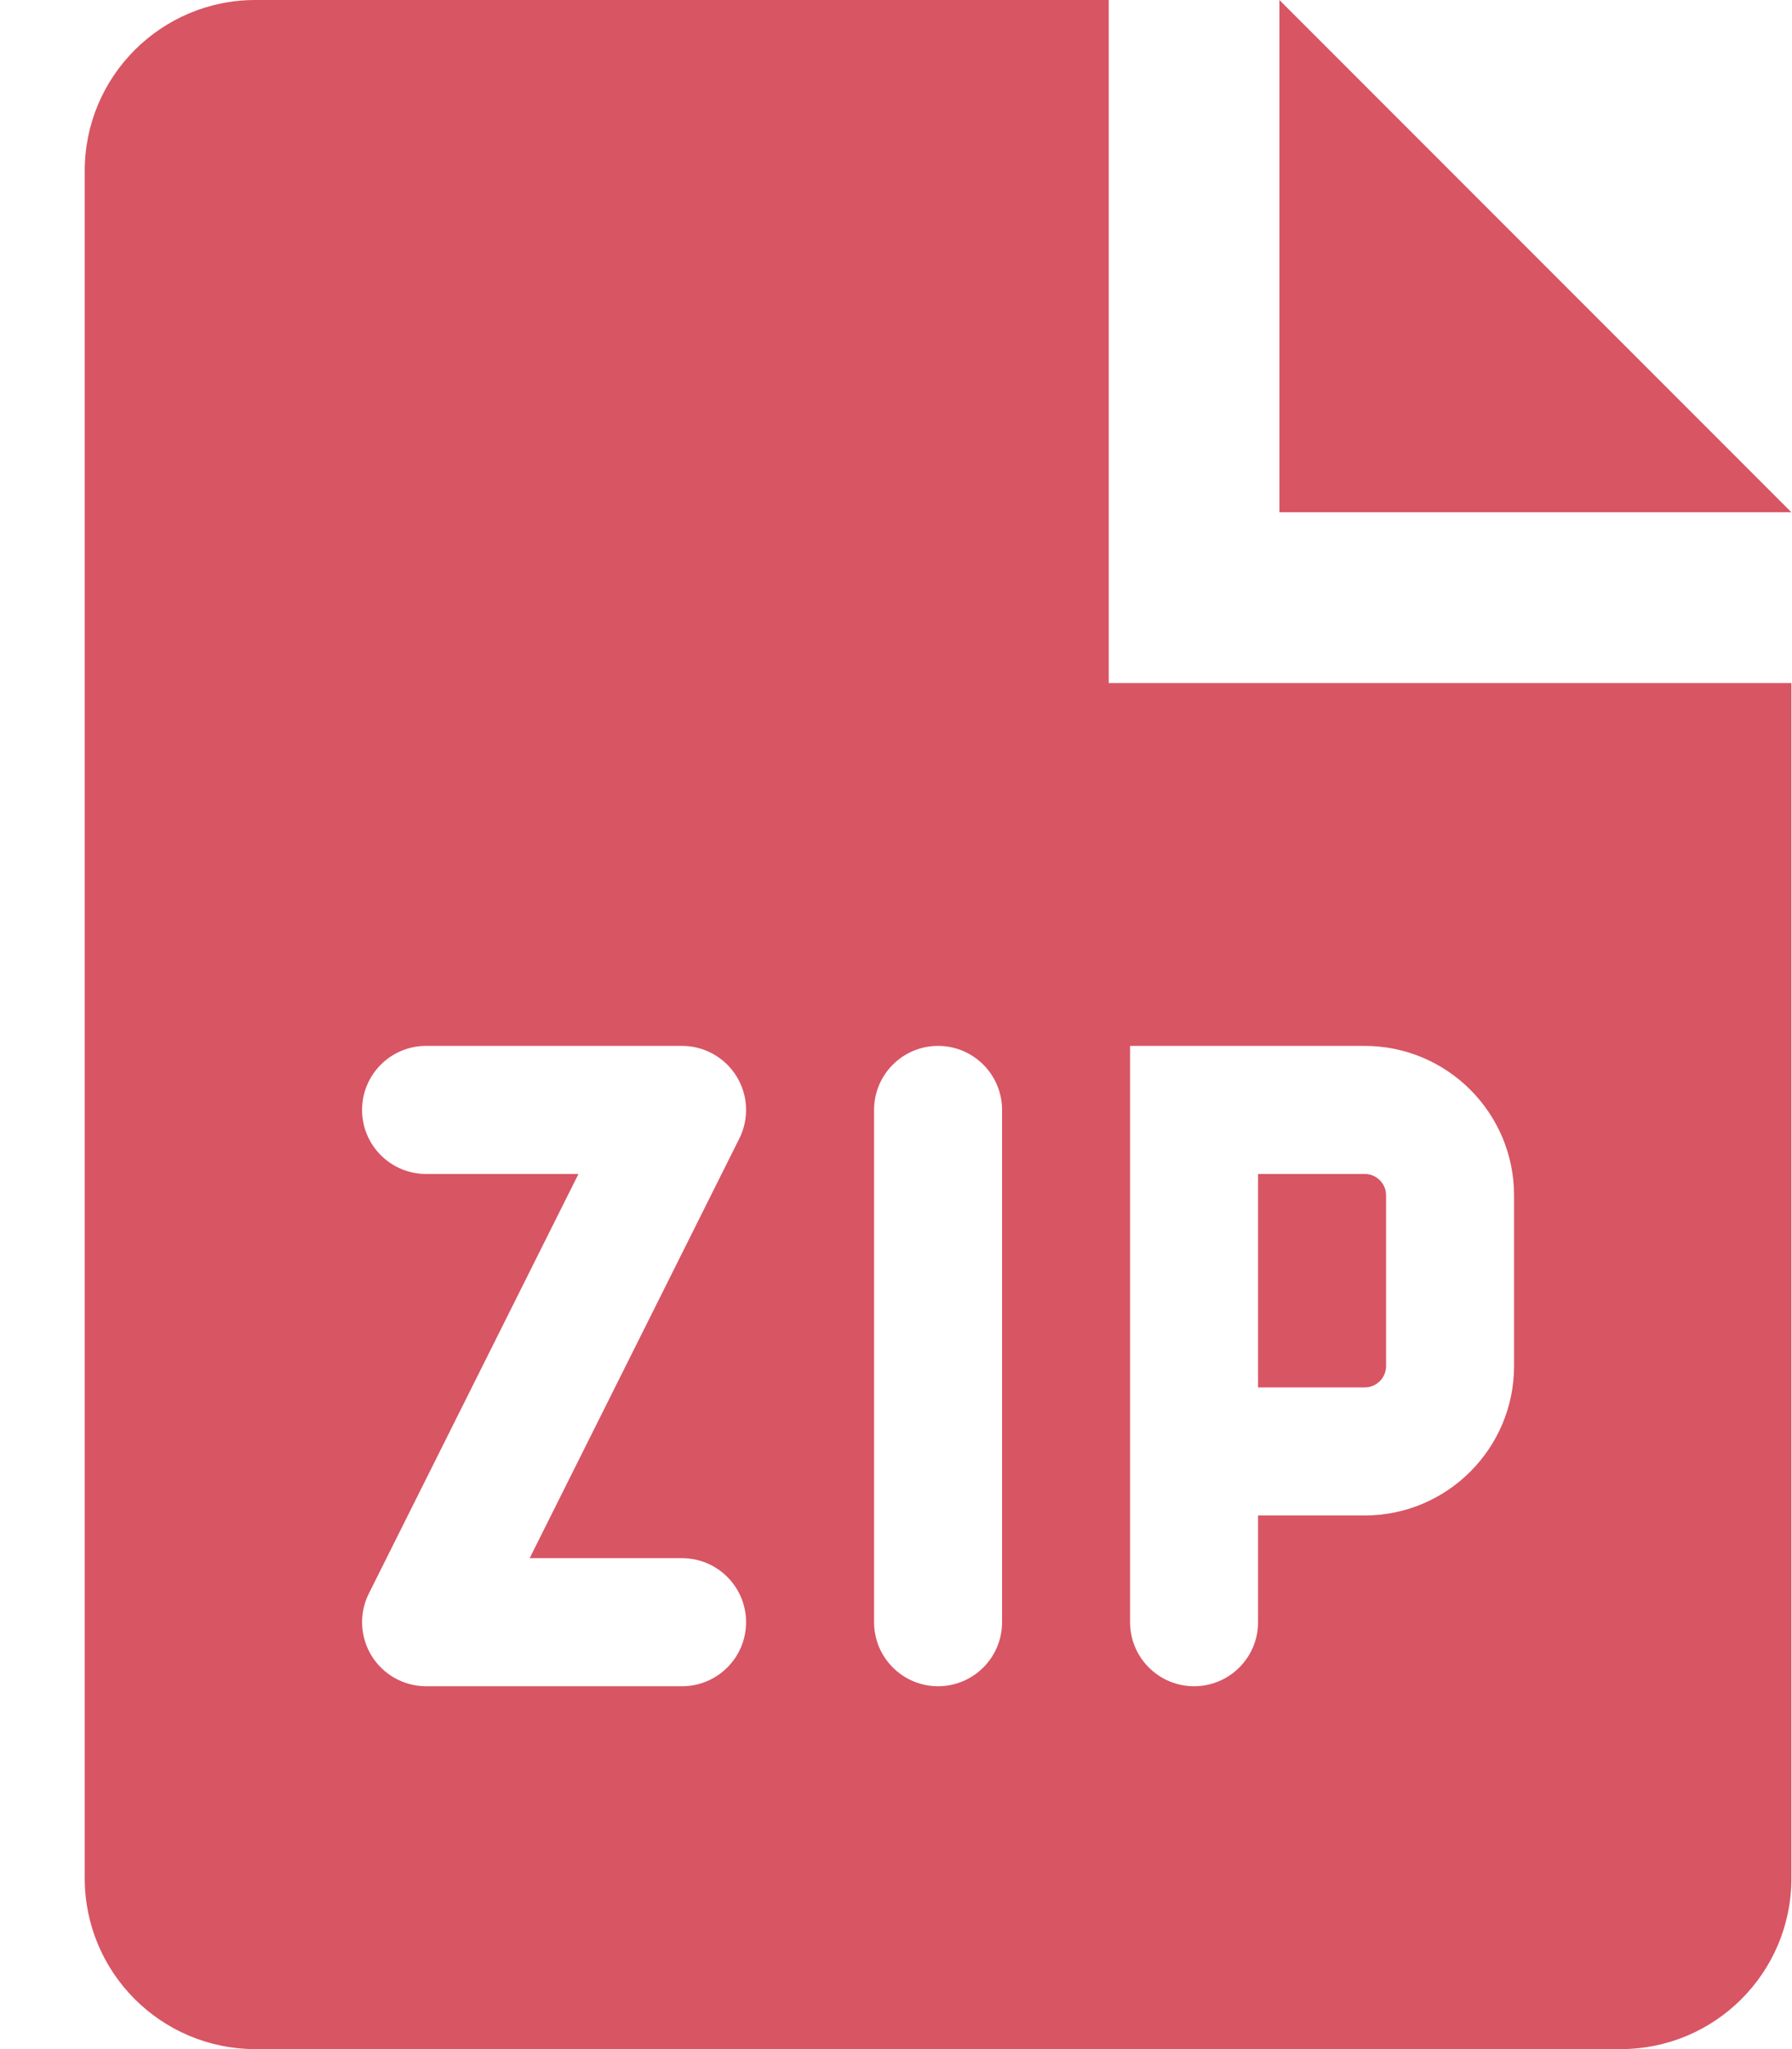 <svg width="21" height="24" viewBox="0 0 21 24" fill="none" xmlns="http://www.w3.org/2000/svg">
<path fill-rule="evenodd" clip-rule="evenodd" d="M12.993 0H2.993C1.889 5.52232e-05 0.993 0.895 0.993 2V22C0.993 23.105 1.889 24 2.993 24H18.993C20.098 24 20.993 23.105 20.993 22V8H12.993V0ZM14.993 6V0L20.993 6H14.993ZM16.243 14V16C16.243 16.138 16.131 16.25 15.993 16.25H14.743V13.75H15.993C16.131 13.75 16.243 13.862 16.243 14ZM15.993 12.25H13.243V19C13.243 19.414 13.579 19.75 13.993 19.75C14.407 19.75 14.743 19.414 14.743 19V17.75H15.993C16.959 17.749 17.742 16.966 17.743 16V14C17.742 13.034 16.959 12.251 15.993 12.25ZM7.993 19.75H4.993C4.733 19.75 4.492 19.615 4.355 19.394C4.219 19.173 4.206 18.897 4.322 18.665L6.779 13.75H4.993C4.579 13.75 4.243 13.414 4.243 13C4.243 12.586 4.579 12.25 4.993 12.25H7.993C8.253 12.25 8.494 12.385 8.631 12.606C8.768 12.827 8.78 13.103 8.664 13.335L6.207 18.25H7.993C8.407 18.25 8.743 18.586 8.743 19C8.743 19.414 8.407 19.75 7.993 19.75ZM10.993 19.75C11.407 19.75 11.743 19.414 11.743 19V13C11.743 12.586 11.407 12.25 10.993 12.25C10.579 12.25 10.243 12.586 10.243 13V19C10.243 19.414 10.579 19.75 10.993 19.75Z" fill="#D85564"/>
</svg>
